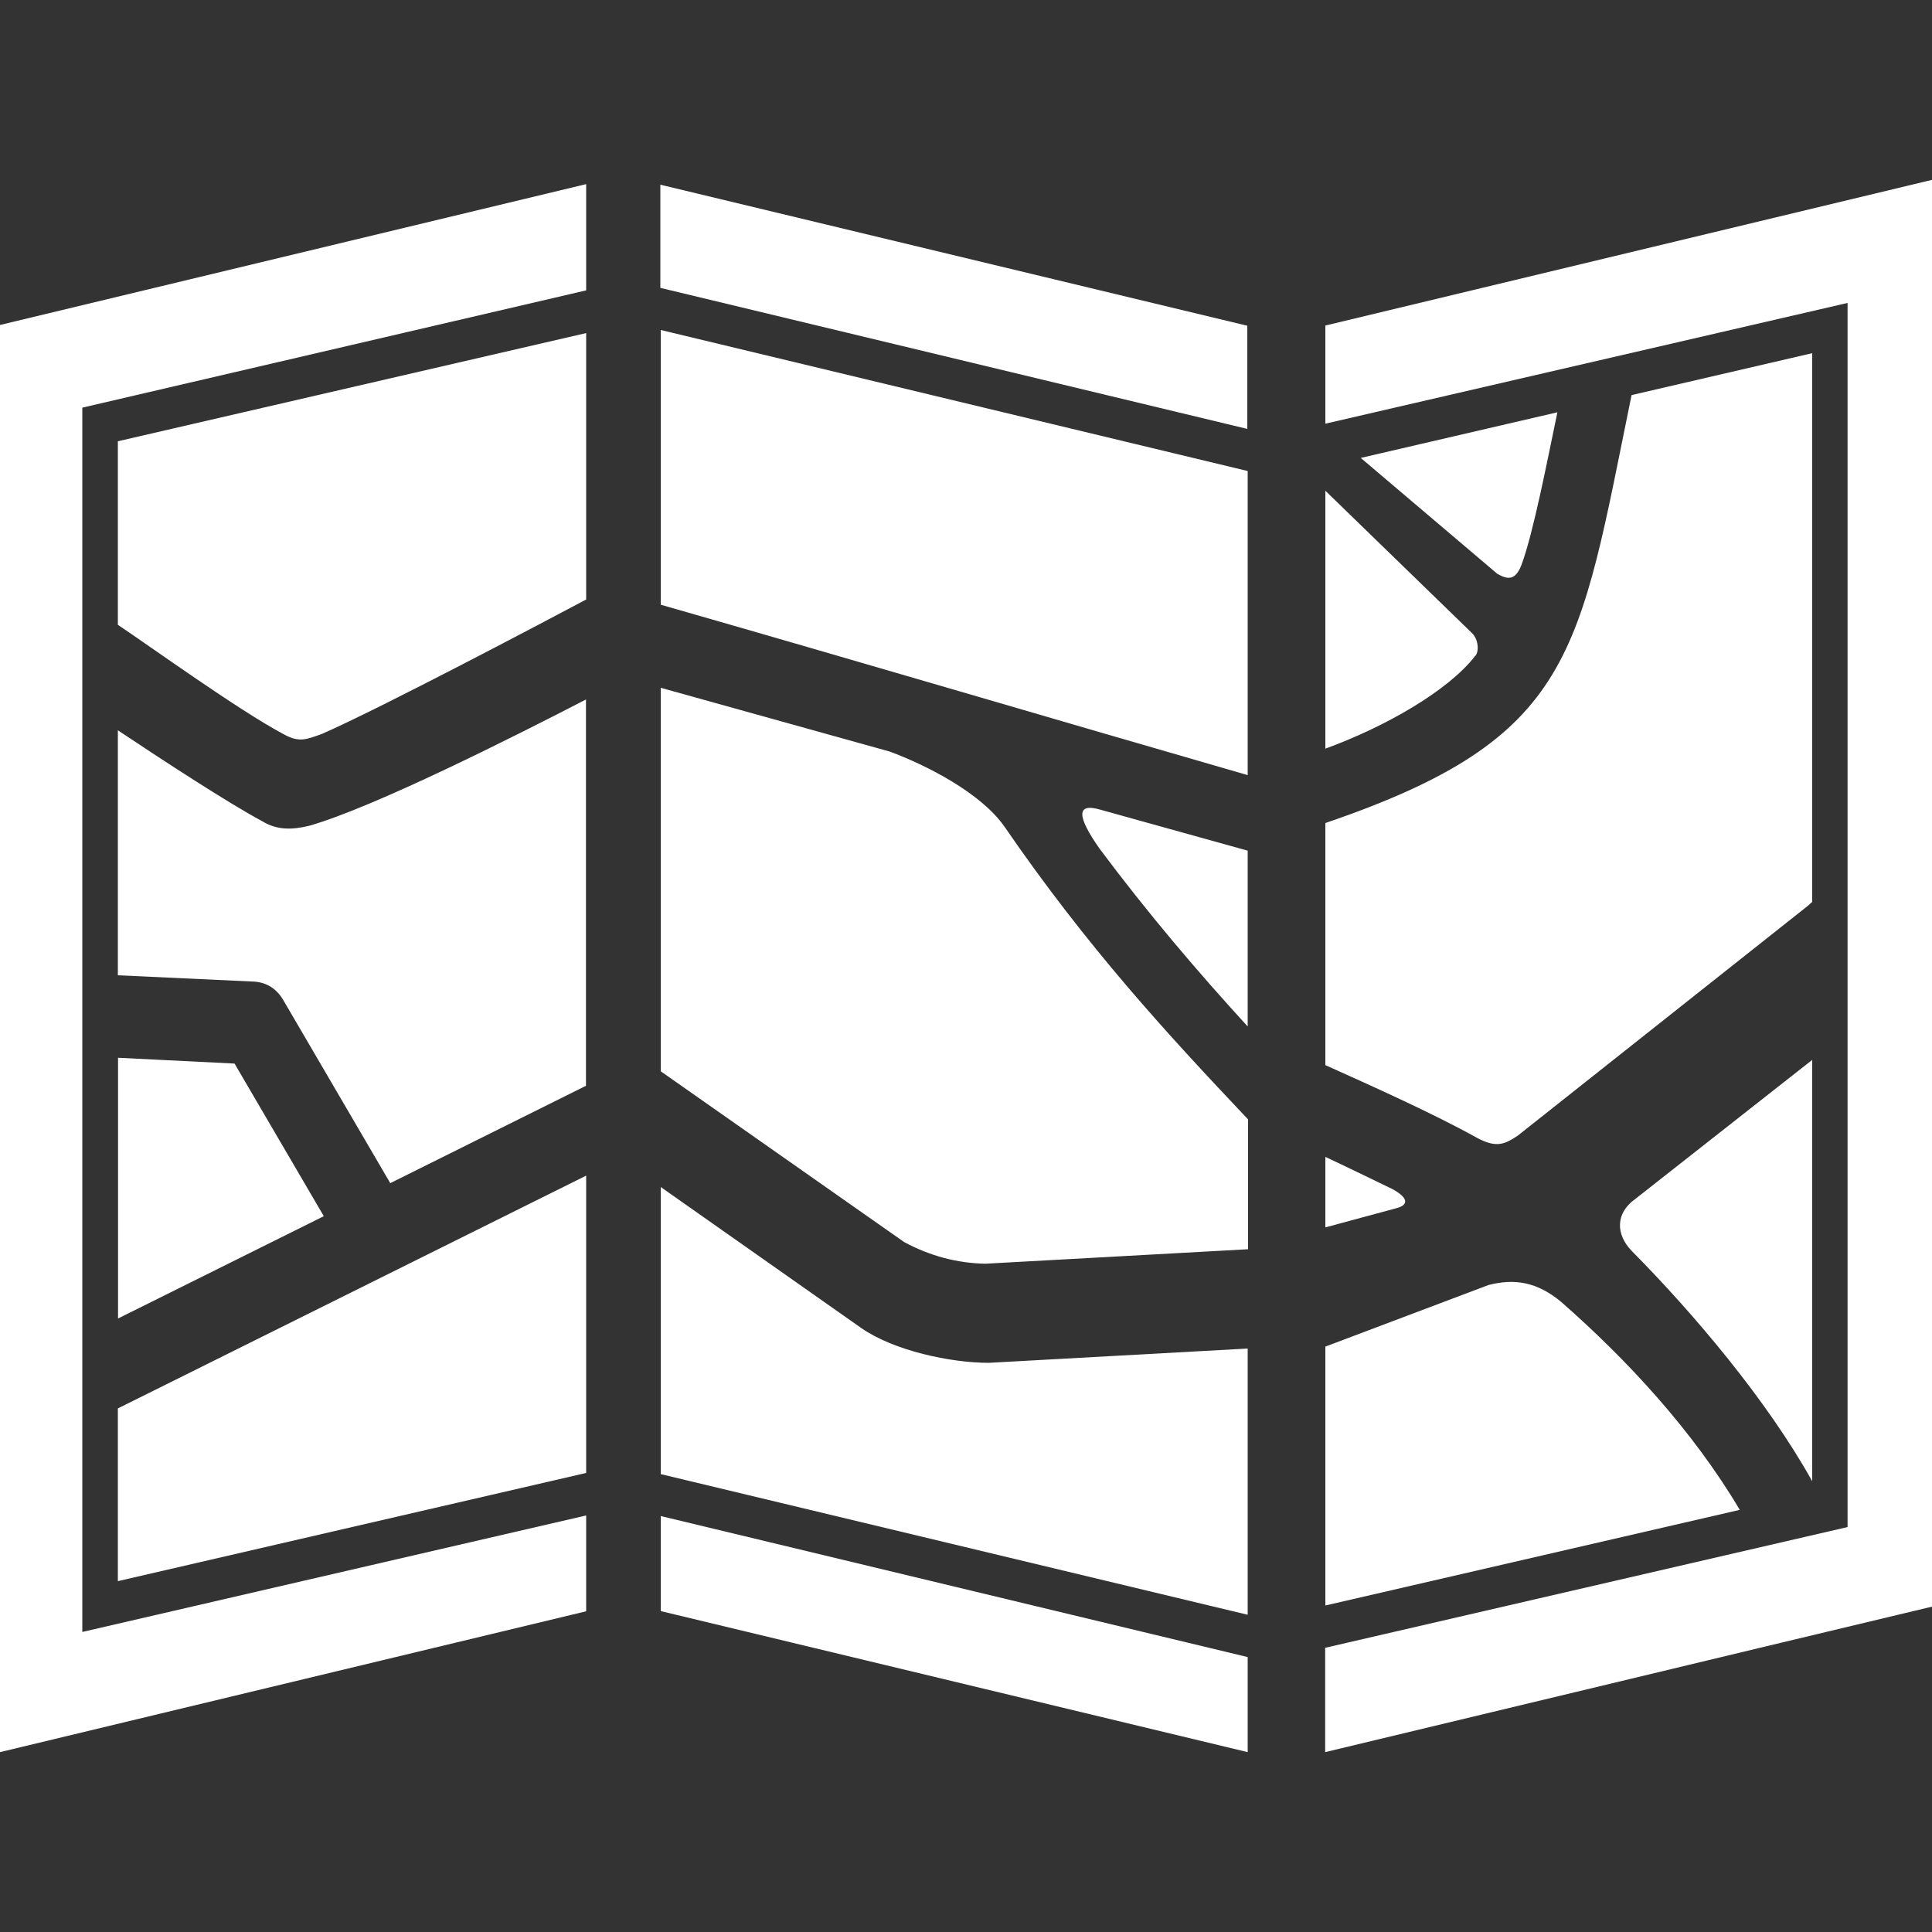 
<svg xmlns="http://www.w3.org/2000/svg" viewBox="0 0 1000 1000.1"><rect x="0" y="0" width="1000" height="1000.1" fill="#333333" stroke="none"/><path fill="#fff" d="M-.4 907V168.3l303.8-73v55L42.6 211v633.7l260.8-60.3V834L-.4 907zM1000.4 93v738.5c-104.8 25-209.6 50.3-314.5 75.4v-54l270.4-62.5V156.8L686 219.3v-50.8L1000.4 93zm-697 79.4L61 228.4v95c16.8 11.2 62.6 44.3 85.6 56.5 8.3 4.7 12 2.8 20 0 31.4-13.8 118-59.6 136.8-69.6v-138zm0 189.6c-36 18.6-109.6 55.8-143.3 65.4-9 2.2-16.8 2.3-24.3-2.3C118.4 415.8 85 394 61 378v126.8l71 3.3c6.4.6 11.2 3.8 14.6 9.5l55.4 94.8L303.3 562V362zm0 246.5L61 729v89.4l242.4-56v-154zM61 682.5l106.6-53-46.2-79-60.3-3v135zM342 834v-49.3l303.8 73v49.2l-303.8-73zm0-71l303.8 72.8V698l-134 7.4c-19.8 0-49.2-6.3-66-18l-103.8-73V763zm0-208.6V356l118.5 33c19 7 47.4 21.5 59.5 39 42.8 62.3 84 107 126 151.4v67.2l-136 7.5c-14.6-.3-28.6-4-42-11.2l-126-88.4zm0-241.4c101.3 29 202.6 59 303.8 88.2V243.8l-303.8-73V313zm303.8 127.3l-75.5-21c-14-4.3-12.5 3.7-1.3 19.8 25.4 34 51 64 76.8 92.2v-91zM341.8 149V95.6l303.8 73V222l-303.8-73zM686 831l214.5-49.5c-24.3-41-58.3-77.7-92.4-107.6-12.6-10.5-24.2-12.2-37.6-8.8L686 697v134zm0-195.7l37-10c5.2-1.4 7-4.6-2-9.7-5.8-2.8-26.8-13-35-16.8v36.5zm0-84c24 10.8 55.8 25 78.6 37.7 10 5.3 14.2 3.3 21-1.2l150.2-119 2.2-2v-284l-93.5 21.7C817 338.5 815.7 381.8 686 426v125.3zm0-163.8c31.3-11.4 63.5-30 77.4-47.8 2.3-2 2-9-1.8-12.3L686 254v133.5zM704.3 237l70.7 60c5.3 3 9.3 3.7 12.5-4.6 6-16 13.2-53 18.6-79L704.4 237zM938 548.6l-91.6 72c-10.4 7.4-10 18.3-2 26.7C876.8 680 914.8 725 938 766.7v-218z"/></svg>